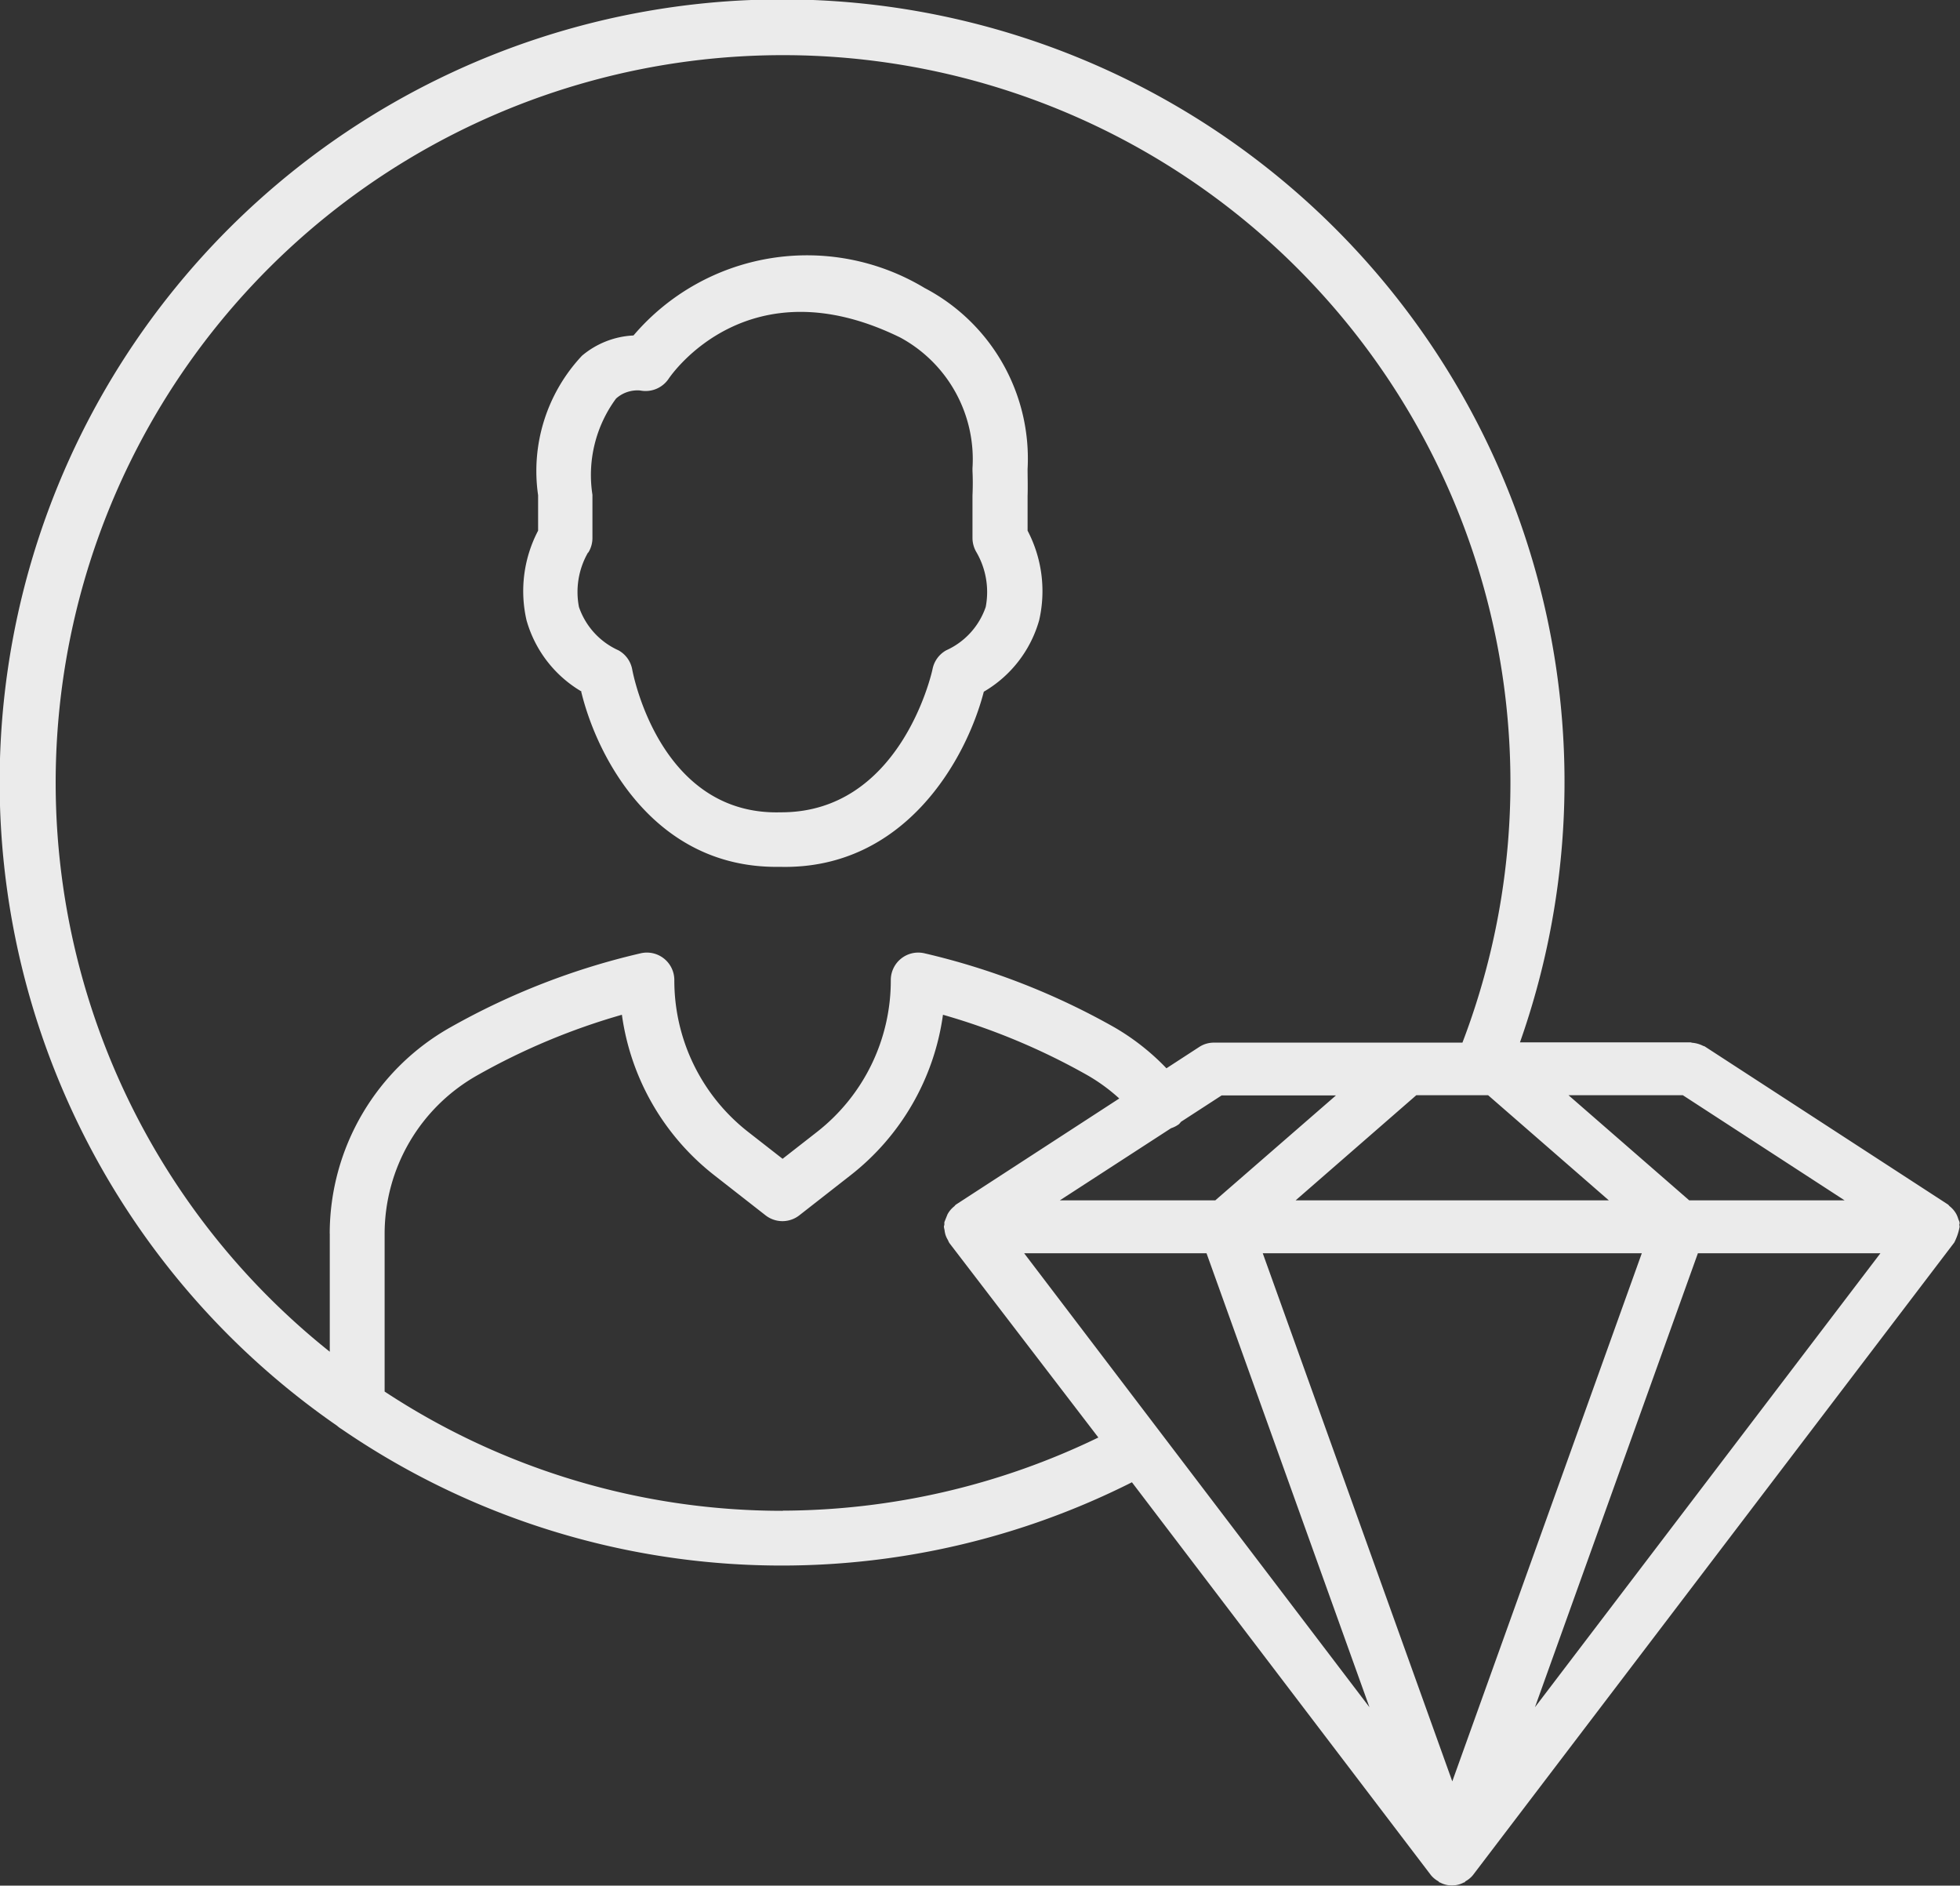 <svg xmlns="http://www.w3.org/2000/svg" width="38.056" height="36.603" viewBox="0 0 38.056 36.603">
  <rect x="0" y="0" width="38.056" height="36.603" fill="#333333" stroke="none"/>
  <g id="Group_1829" data-name="Group 1829" opacity="0.9">
    <g id="Group_1828" data-name="Group 1828" transform="translate(0 0)">
      <path id="Path_1226" data-name="Path 1226" d="M228.58,104.677c.318,1.308,1.435,3.405,3.795,3.4h.081c2.407.049,3.6-2.083,3.941-3.4a2.343,2.343,0,0,0,1.075-1.388,2.528,2.528,0,0,0-.225-1.738l0-.669c.006-.189,0-.364,0-.528a3.739,3.739,0,0,0-2-3.514,4.426,4.426,0,0,0-5.652.922,1.673,1.673,0,0,0-1,.393,3.269,3.269,0,0,0-.852,2.708l0,.688a2.525,2.525,0,0,0-.225,1.738,2.339,2.339,0,0,0,1.071,1.386Zm.137-2.7a.533.533,0,0,0,.081-.281l0-.842a2.5,2.5,0,0,1,.458-1.867.623.623,0,0,1,.469-.157.54.54,0,0,0,.552-.227c.062-.092,1.553-2.248,4.5-.8a2.687,2.687,0,0,1,1.4,2.537c0,.016,0,.032,0,.048.007.144.008.3,0,.484l0,.824a.547.547,0,0,0,.079.277,1.541,1.541,0,0,1,.178,1.059,1.43,1.43,0,0,1-.766.841.535.535,0,0,0-.266.363c-.023.115-.642,2.793-2.951,2.782-2.33.064-2.86-2.66-2.881-2.775a.534.534,0,0,0-.268-.37,1.43,1.43,0,0,1-.766-.841,1.537,1.537,0,0,1,.176-1.056Z" transform="translate(-217.295 -91.25)" fill="#fff"/>
      <path id="Path_1227" data-name="Path 1227" d="M125.521,51.265a.391.391,0,0,0,0-.045.465.465,0,0,0-.022-.054.5.5,0,0,0-.039-.1.478.478,0,0,0-.052-.078.5.5,0,0,0-.076-.075c-.014-.011-.022-.027-.037-.037l-4.716-3.064c-.013-.009-.029-.01-.042-.017a.568.568,0,0,0-.2-.057c-.014,0-.027-.008-.041-.008h-3.31a15.192,15.192,0,1,0-22.967,7.442.507.507,0,0,0,.085.063,15.11,15.11,0,0,0,15.348,1.034l5.806,7.627a.5.5,0,0,0,.145.119c.008.005.01.016.018.021l.01,0a.489.489,0,0,0,.468,0l.01,0c.009,0,.01-.016.018-.021a.5.5,0,0,0,.145-.119l9.346-12.28a.531.531,0,0,0,.026-.054,1.063,1.063,0,0,0,.079-.256.427.427,0,0,0-.009-.043Zm-5.372-2.509,3.14,2.04h-3.017l-2.343-2.04Zm-1.438,2.04h-6.08l2.342-2.04h1.395Zm-7.64,0h-3.018l2.159-1.4a.523.523,0,0,0,.155-.08.549.549,0,0,0,.037-.044l.789-.512h2.22Zm-17.194.645v2.294a14.123,14.123,0,1,1,21.992-6h-4.828a.516.516,0,0,0-.279.082l-.64.416a4.566,4.566,0,0,0-1.009-.794A13.852,13.852,0,0,0,105.42,46a.533.533,0,0,0-.65.519,3.728,3.728,0,0,1-1.44,2.955l-.661.516-.661-.516a3.728,3.728,0,0,1-1.441-2.955.533.533,0,0,0-.65-.519,13.866,13.866,0,0,0-3.691,1.434,4.6,4.6,0,0,0-2.35,4.005Zm8.793,5.382a14.039,14.039,0,0,1-7.728-2.315V51.441a3.533,3.533,0,0,1,1.807-3.076,12.893,12.893,0,0,1,2.8-1.171,4.784,4.784,0,0,0,1.8,3.12l.989.773a.532.532,0,0,0,.656,0l.989-.773a4.78,4.78,0,0,0,1.8-3.12,12.9,12.9,0,0,1,2.8,1.171,3.508,3.508,0,0,1,.623.454l-3.17,2.059c-.015.01-.023.025-.037.037a.5.5,0,0,0-.076.075.512.512,0,0,0-.052.078,189.324,189.324,0,0,1-.061.152c0,.015,0,.03,0,.045s-.009.028-.009.043a.443.443,0,0,0,.012.061.512.512,0,0,0,.02.1.486.486,0,0,0,.047.1.456.456,0,0,0,.026.054L108.8,55.4a14.153,14.153,0,0,1-6.129,1.42Zm4.689-5H110.9l3.164,8.813Zm8.313,10.252-3.68-10.252h7.36Zm1.605-1.439,3.164-8.813h3.544Z" transform="translate(-87.474 -27.496)" fill="#fff"/>
    </g>
  </g>
</svg>
